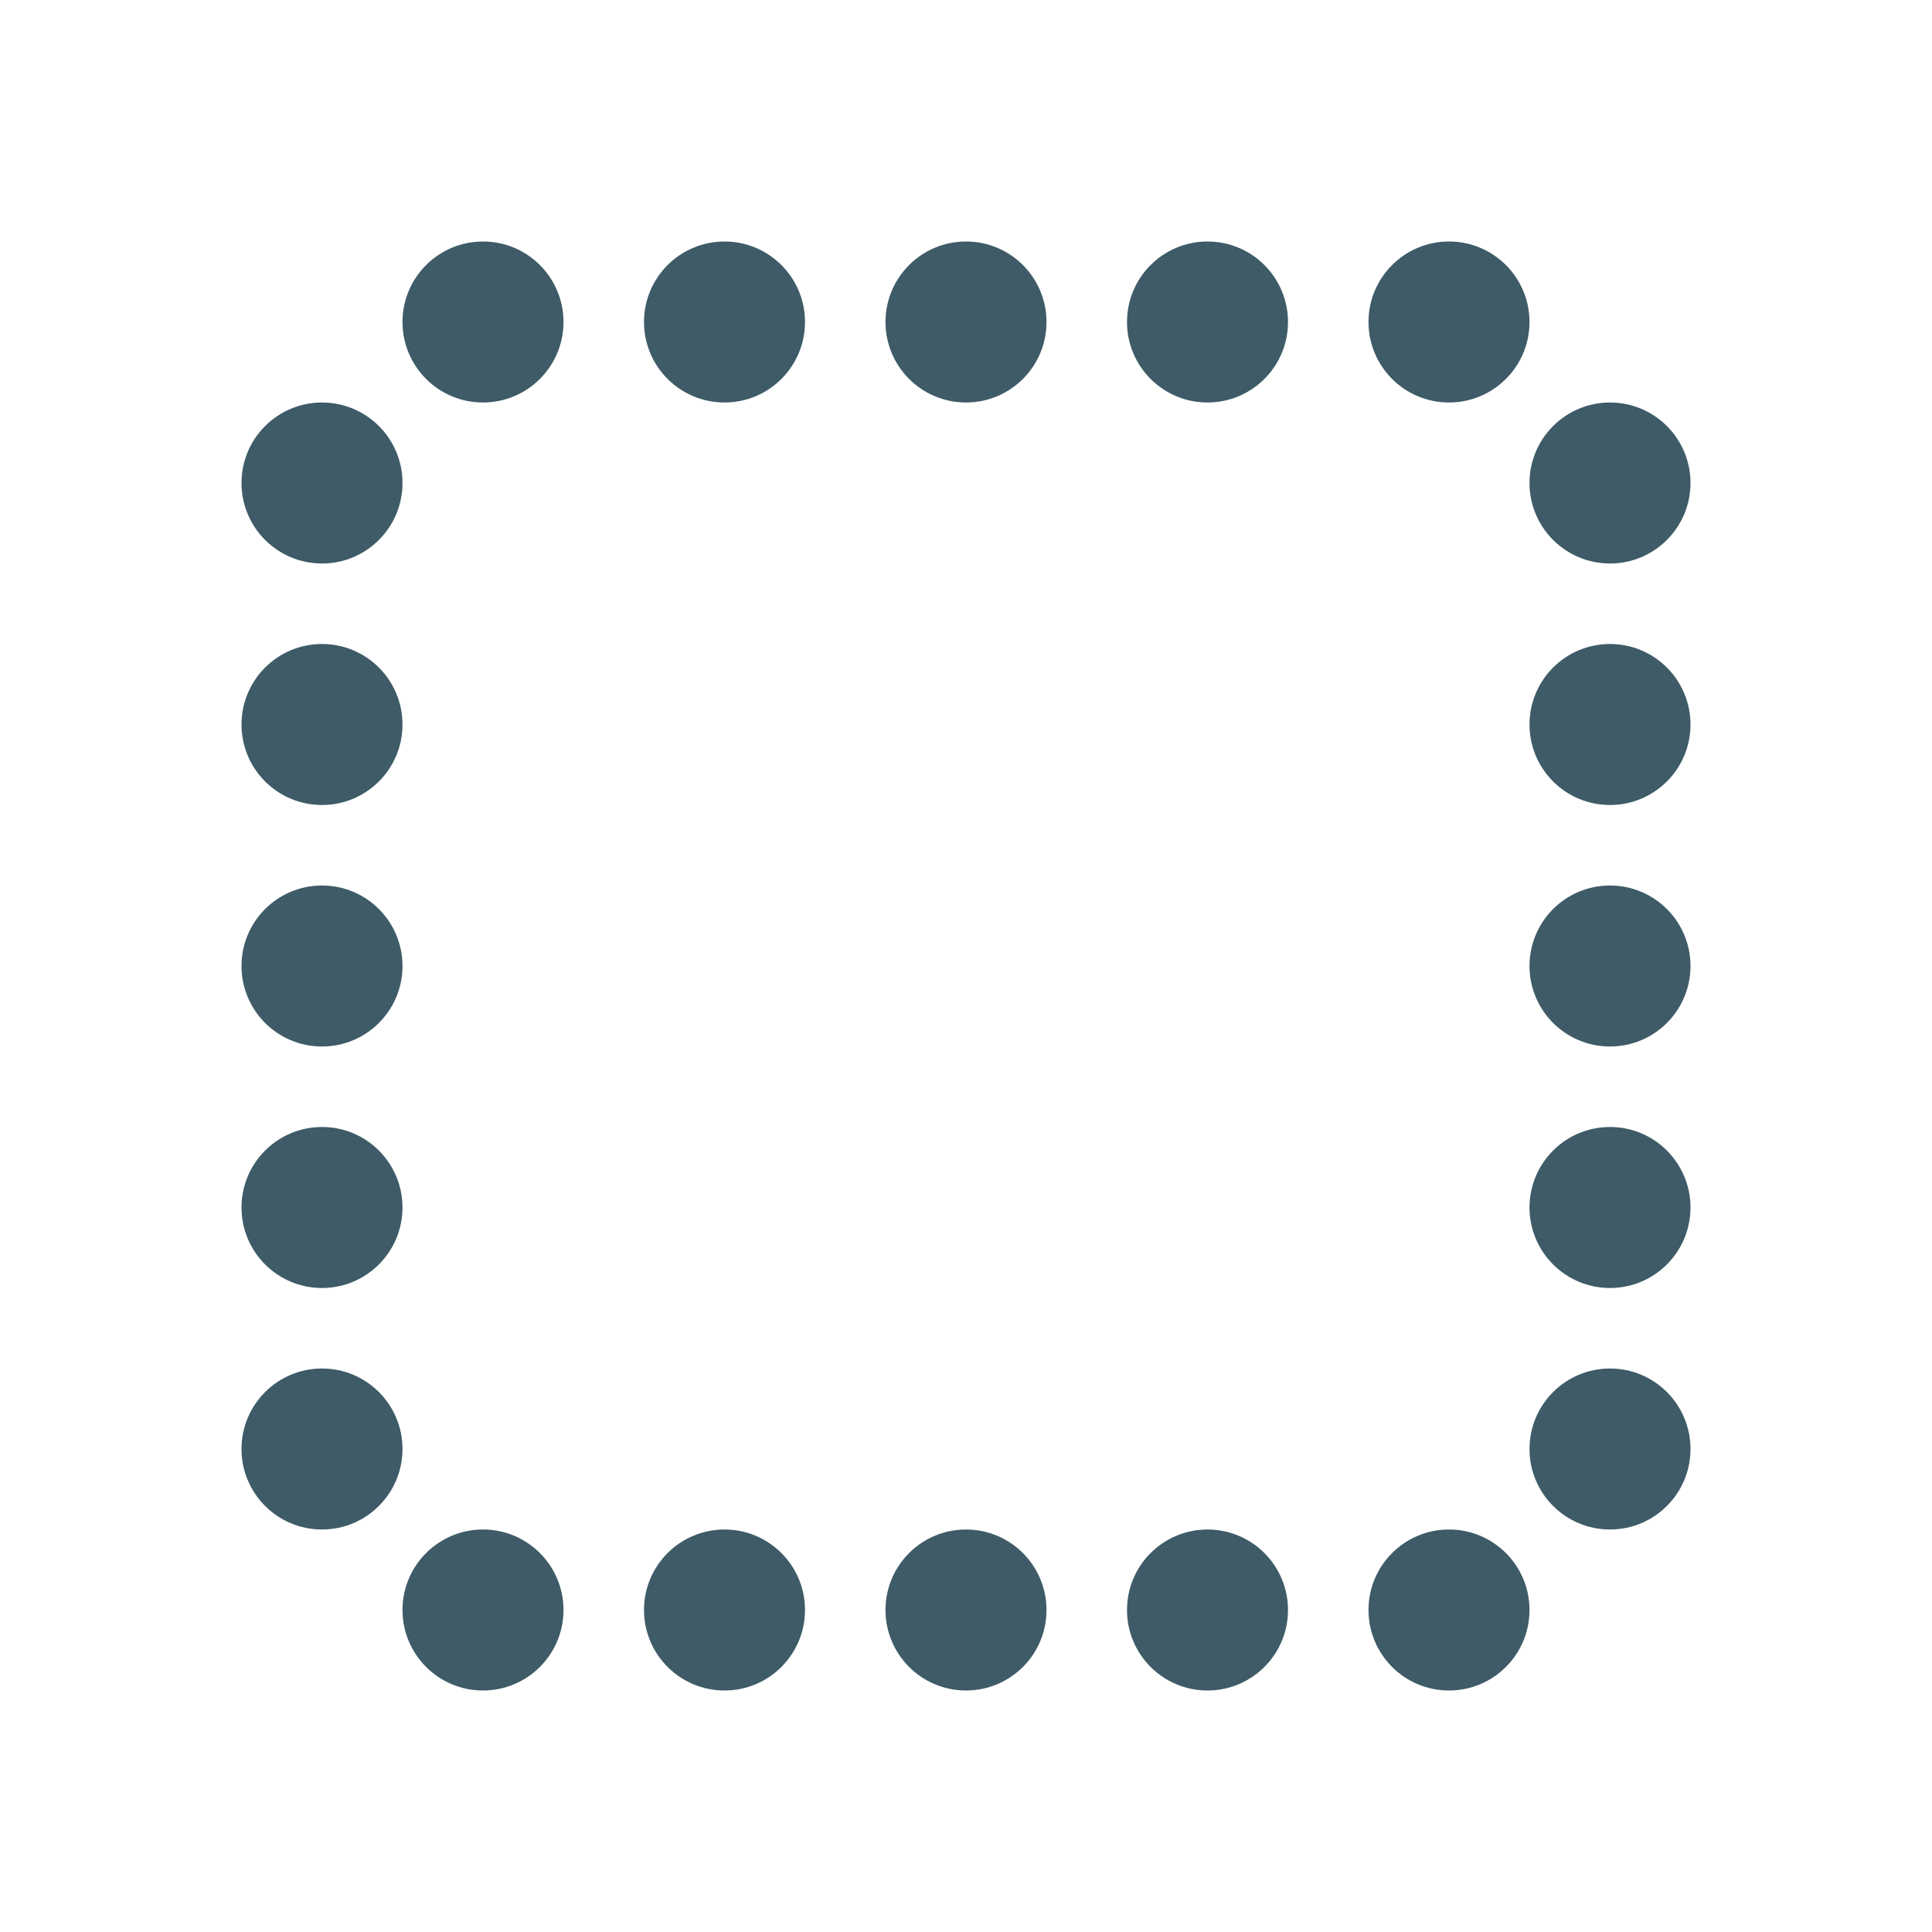 <svg height="24" viewBox="0 0 24 24" width="24" xmlns="http://www.w3.org/2000/svg"><g fill="#3e5b67" fill-rule="evenodd"><circle cx="12" cy="4" r="1"/><circle cx="9" cy="4" r="1"/><circle cx="18" cy="4" r="1"/><circle cx="6" cy="4" r="1"/><circle cx="15" cy="4" r="1"/><circle cx="4" cy="6" r="1"/><circle cx="20" cy="6" r="1"/><circle cx="4" cy="9" r="1"/><circle cx="20" cy="9" r="1"/><circle cx="4" cy="12" r="1"/><circle cx="20" cy="12" r="1"/><circle cx="4" cy="15" r="1"/><circle cx="20" cy="15" r="1"/><circle cx="4" cy="18" r="1"/><circle cx="20" cy="18" r="1"/><circle cx="6" cy="20" r="1"/><circle cx="15" cy="20" r="1"/><circle cx="9" cy="20" r="1"/><circle cx="18" cy="20" r="1"/><circle cx="12" cy="20" r="1"/></g></svg>